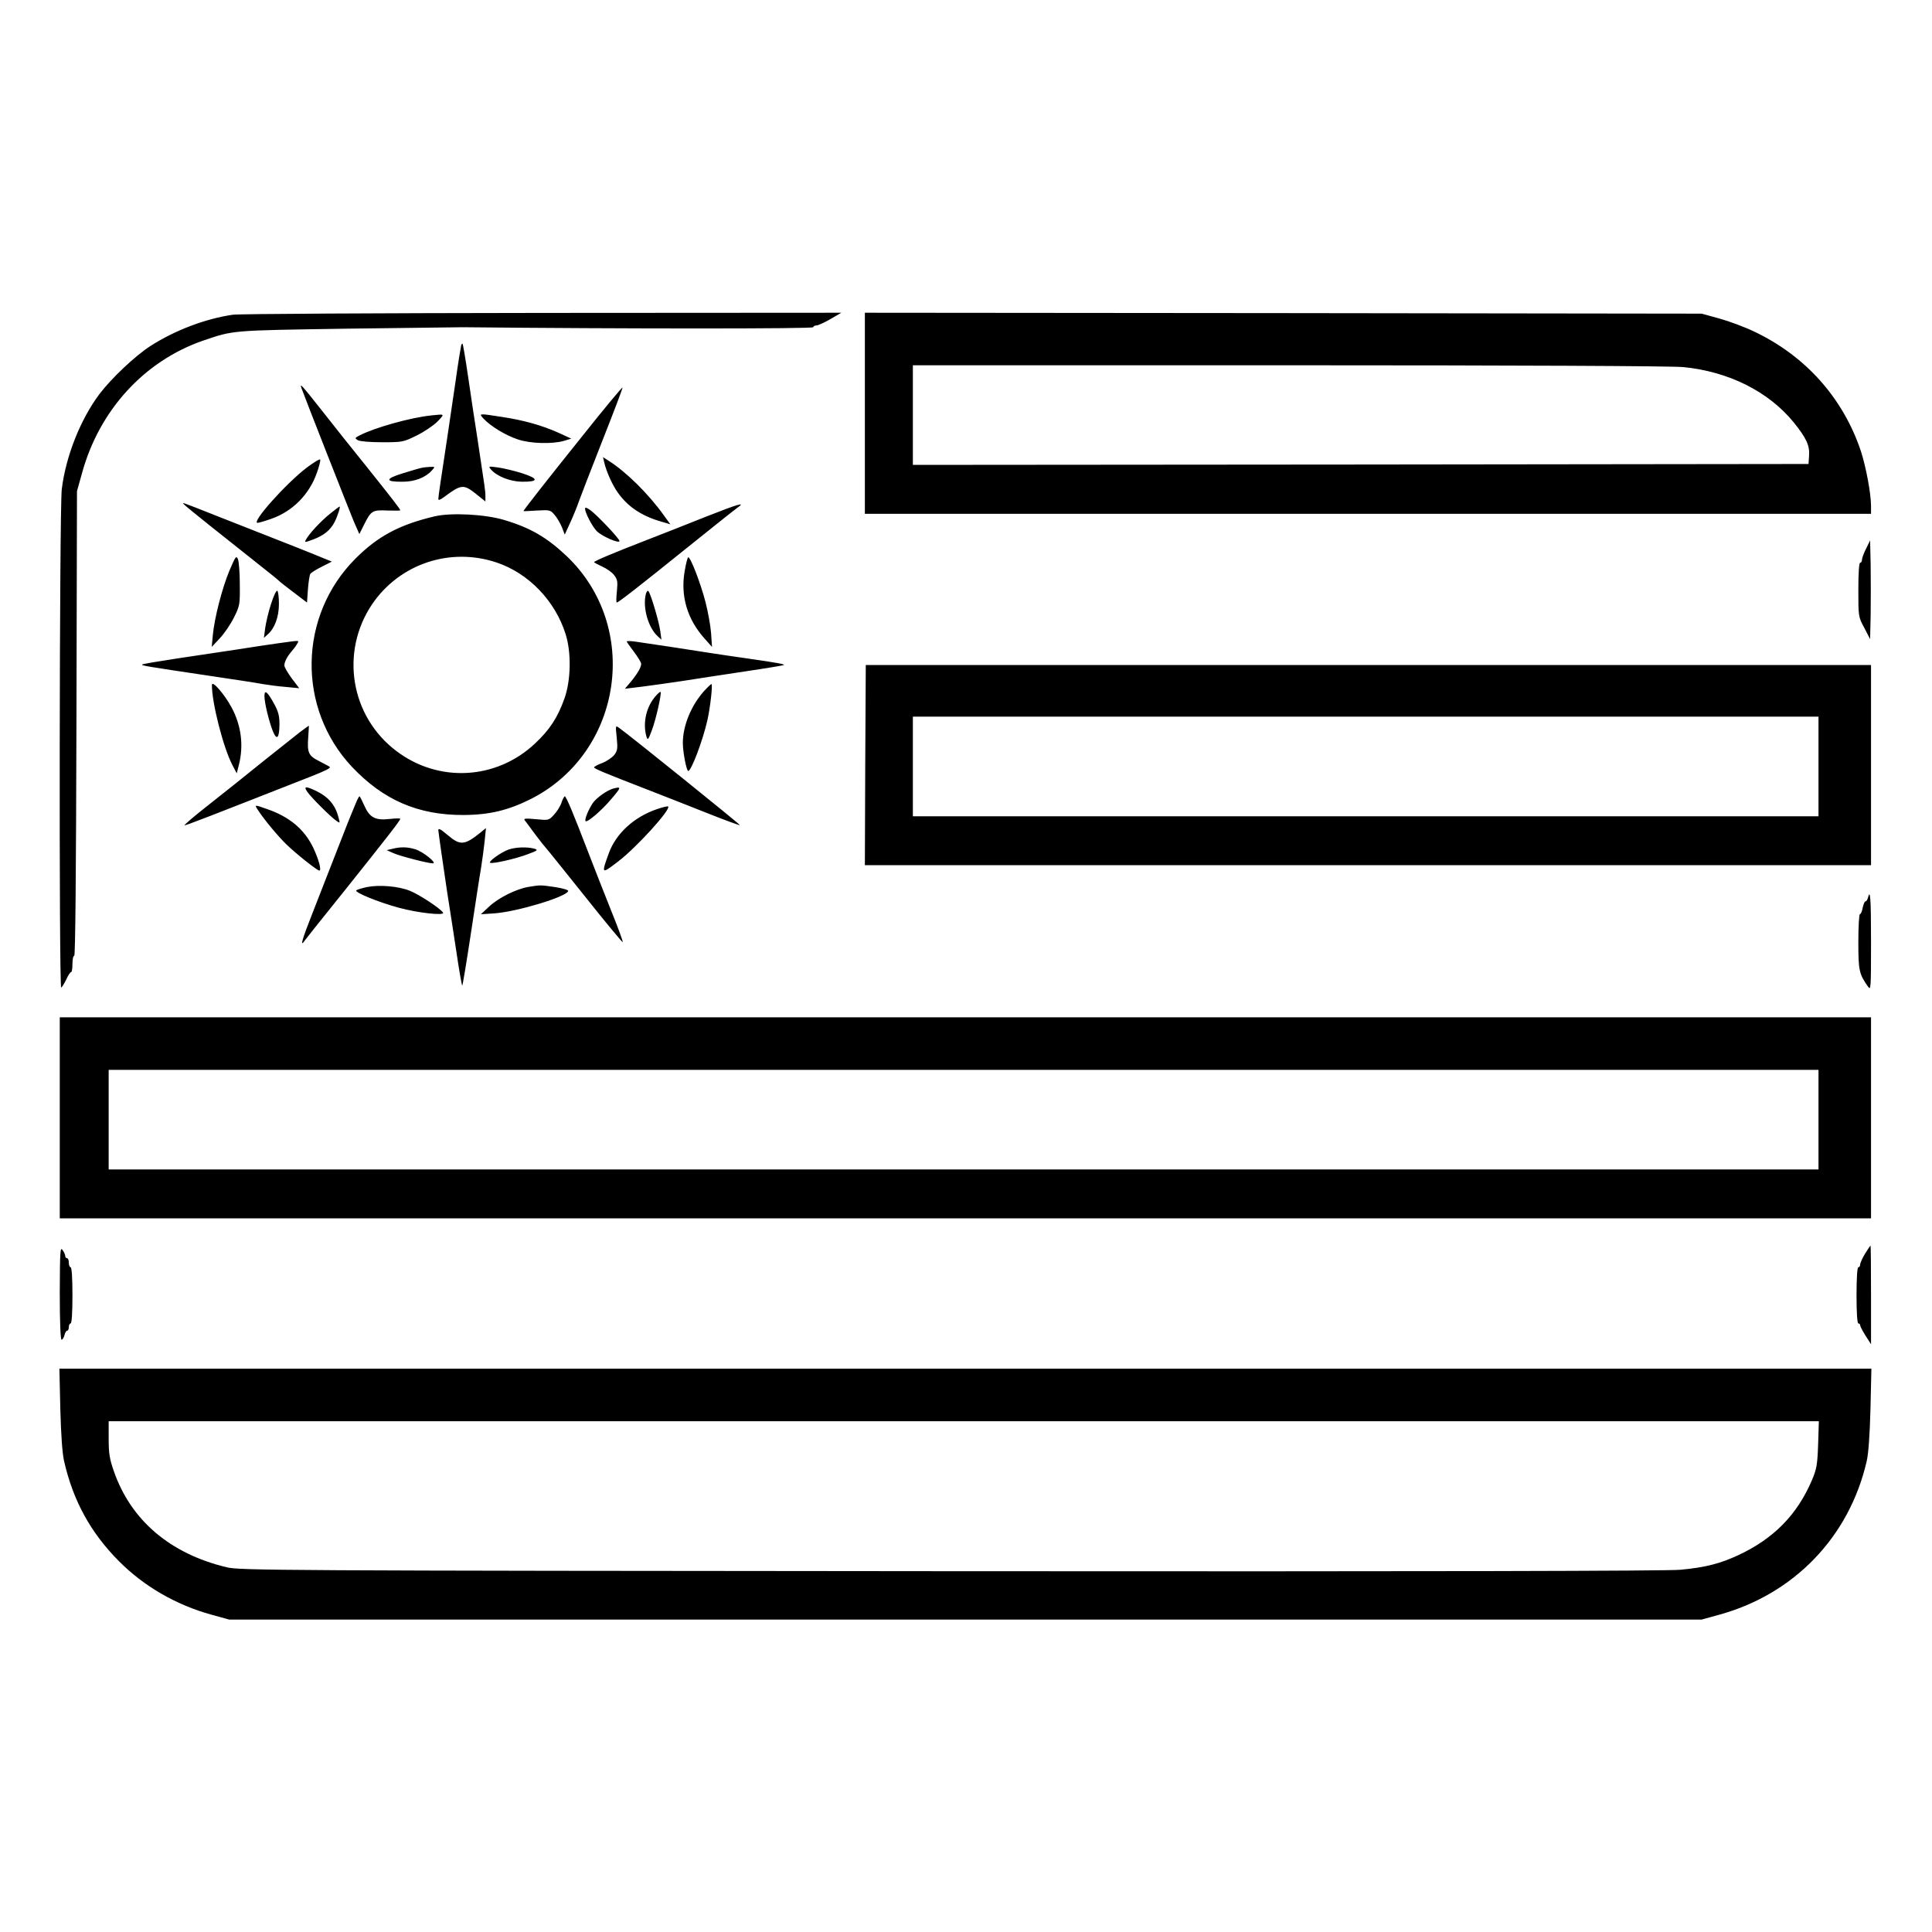 <?xml version="1.0" standalone="no"?>
<!DOCTYPE svg PUBLIC "-//W3C//DTD SVG 20010904//EN"
 "http://www.w3.org/TR/2001/REC-SVG-20010904/DTD/svg10.dtd">
<svg version="1.0" xmlns="http://www.w3.org/2000/svg"
 width="2048pt" height="2048pt" viewBox="0 0 2048 2048"
 preserveAspectRatio="xMidYMid meet">
<g transform="translate(0,2048) scale(0.192,-0.192)"
fill="#000000" stroke="none">
<path d="M1285 8929 c-151 -22 -320 -86 -455 -173 -85 -55 -214 -177 -281
-265 -105 -140 -186 -344 -208 -526 -13 -107 -16 -2759 -3 -2751 5 3 17 23 28
45 10 23 22 41 27 41 4 0 7 20 7 45 0 25 4 45 10 45 6 0 10 462 12 1283 l3
1282 28 100 c95 347 344 619 668 731 171 58 150 56 789 66 327 4 618 8 645 8
892 -9 1935 -9 1935 0 0 5 8 10 18 10 9 0 44 16 77 35 l60 35 -1650 -1 c-907
-1 -1677 -5 -1710 -10z M4775 8385 l0 -555 2778 0 2777 0 0 43 c0 69 -28 217
-56 303 -98 293 -306 526 -589 660 -52 25 -138 57 -192 72 l-98 27 -2310 3
-2310 2 0 -555z m4519 255 c251 -25 470 -135 609 -305 69 -86 89 -127 85 -183
l-3 -47 -2472 -3 -2473 -2 0 275 0 275 2078 0 c1260 0 2116 -4 2176 -10z
M2546 8759 c-2 -8 -17 -97 -31 -199 -15 -102 -35 -239 -45 -305 -35 -230 -50
-330 -50 -343 0 -9 11 -5 31 10 95 71 108 73 178 17 l51 -41 0 29 c0 29 -2 40
-44 318 -15 94 -38 249 -52 345 -14 96 -28 177 -30 179 -2 2 -6 -2 -8 -10z
M1664 8525 c16 -46 260 -666 288 -734 l32 -73 27 54 c38 76 46 80 129 76 38
-1 70 -1 70 1 0 7 -46 66 -189 245 -75 93 -183 228 -239 300 -117 148 -128
160 -118 131z M3219 8264 c-191 -238 -329 -414 -329 -419 0 -1 33 0 74 3 71 4
75 3 97 -23 13 -14 31 -45 41 -68 l16 -42 31 68 c17 37 37 86 45 110 8 23 66
174 130 336 64 162 115 296 113 298 -3 2 -101 -116 -218 -263z M2380 8373
c-114 -12 -311 -67 -394 -110 -28 -14 -28 -16 -10 -27 11 -6 66 -11 134 -11
112 0 117 1 190 37 41 20 93 55 115 77 42 44 43 42 -35 34z M2670 8355 c39
-42 122 -92 188 -114 70 -24 191 -27 257 -8 l39 12 -72 33 c-92 41 -192 69
-312 87 -128 20 -128 20 -100 -10z M1695 8086 c-117 -89 -310 -306 -273 -306
7 0 41 10 75 22 118 41 210 134 252 253 13 35 21 69 19 74 -1 6 -34 -14 -73
-43z M3336 8114 c11 -50 46 -127 75 -167 55 -77 127 -126 232 -158 l58 -17
-37 51 c-83 116 -207 239 -304 300 l-31 20 7 -29z M2325 8083 c-11 -2 -57 -16
-103 -30 -97 -30 -97 -47 1 -46 67 0 126 23 161 62 19 21 19 21 -10 20 -16 -1
-38 -3 -49 -6z M2712 8073 c33 -37 106 -65 169 -66 94 -1 95 17 1 47 -44 14
-104 28 -134 32 -52 7 -53 7 -36 -13z M1020 7878 c15 -15 214 -174 414 -332
56 -44 103 -82 106 -86 3 -4 39 -32 80 -63 l75 -57 5 72 c3 40 9 79 13 86 5 7
33 25 64 40 l55 28 -88 36 c-49 20 -147 59 -219 87 -71 28 -211 83 -310 122
-230 91 -213 85 -195 67z M3895 7813 c-104 -42 -253 -100 -330 -130 -173 -67
-285 -114 -285 -120 0 -2 20 -13 44 -24 25 -11 55 -32 66 -47 19 -24 21 -35
16 -89 -4 -35 -4 -63 -1 -63 9 0 117 84 394 307 138 111 261 209 273 217 47
33 6 21 -177 -51z M1823 7831 c-49 -39 -116 -110 -134 -144 -9 -16 -6 -16 42
2 58 22 93 51 116 95 16 31 34 86 28 86 -2 0 -25 -17 -52 -39z M3230 7858 c1
-23 37 -93 63 -122 27 -29 127 -73 127 -56 0 13 -125 145 -162 171 -20 14 -28
16 -28 7z M2400 7816 c-195 -46 -314 -110 -437 -233 -316 -316 -324 -826 -20
-1150 174 -184 366 -267 617 -266 146 1 251 27 380 93 499 261 597 947 189
1336 -110 104 -201 157 -346 200 -106 32 -294 41 -383 20z m342 -255 c176 -59
323 -211 381 -396 32 -102 29 -253 -6 -353 -37 -105 -82 -175 -164 -251 -213
-200 -531 -217 -763 -42 -256 192 -314 549 -134 814 152 221 429 314 686 228z
M10303 7638 c-13 -25 -23 -53 -23 -62 0 -9 -4 -16 -10 -16 -6 0 -10 -56 -10
-149 0 -149 0 -150 33 -211 l32 -62 3 136 c1 75 1 197 0 273 l-3 136 -22 -45z
M1267 7517 c-41 -98 -83 -262 -92 -357 l-6 -65 45 48 c25 27 60 78 78 115 32
64 33 71 32 182 0 63 -5 126 -10 139 -10 22 -13 17 -47 -62z M3780 7513 c-24
-137 15 -267 111 -373 l40 -45 -5 75 c-3 41 -17 119 -31 173 -26 101 -82 247
-95 247 -4 0 -13 -35 -20 -77z M1496 7331 c-14 -43 -28 -103 -32 -133 l-7 -53
21 19 c39 34 62 97 62 169 0 36 -4 68 -9 72 -6 3 -21 -30 -35 -74z M3566 7388
c-19 -74 12 -185 65 -234 l21 -19 -7 50 c-8 55 -53 205 -65 218 -4 5 -10 -2
-14 -15z M1535 7115 c-49 -7 -151 -22 -225 -34 -74 -11 -222 -33 -327 -49
-106 -16 -195 -31 -198 -34 -6 -6 20 -10 375 -63 129 -19 260 -39 290 -45 30
-5 88 -13 129 -16 l73 -7 -41 54 c-22 30 -41 62 -41 72 0 20 17 52 43 81 10
12 23 29 28 39 11 20 19 19 -106 2z M3460 7125 c0 -2 18 -28 40 -57 22 -29 40
-59 40 -66 0 -19 -18 -51 -56 -98 l-34 -40 98 12 c53 7 156 21 227 32 72 11
224 35 340 52 115 17 211 33 213 35 5 5 -40 13 -193 35 -77 11 -180 26 -230
34 -100 16 -337 52 -402 61 -24 3 -43 3 -43 0z M4780 6995 c0 0 -1 -249 -3
-553 l-2 -552 2778 0 2777 0 0 553 0 552 -2775 0 c-1526 0 -2775 0 -2775 0z
m5260 -560 l0 -275 -2500 0 -2500 0 0 275 0 275 2500 0 2500 0 0 -275z M1170
6885 c-1 -96 63 -348 114 -444 l23 -44 12 47 c27 107 13 217 -40 316 -39 73
-108 153 -109 125z M3887 6851 c-71 -79 -117 -191 -117 -286 0 -50 20 -155 30
-155 16 0 79 164 105 278 16 69 31 202 23 202 -3 0 -21 -17 -41 -39z M1460
6824 c0 -38 25 -140 46 -193 22 -55 36 -41 37 36 0 47 -6 70 -28 111 -38 70
-55 84 -55 46z M3623 6827 c-54 -58 -76 -150 -54 -227 7 -22 10 -19 30 35 22
57 55 204 48 212 -2 1 -13 -7 -24 -20z M1654 6623 c-27 -21 -116 -92 -199
-158 -82 -67 -217 -174 -298 -238 -82 -64 -144 -117 -138 -117 10 0 134 48
696 269 86 34 112 47 105 54 -3 3 -29 16 -57 31 -60 30 -68 46 -61 136 2 33 4
60 3 60 -1 0 -24 -17 -51 -37z M3405 6594 c6 -61 4 -72 -14 -96 -12 -14 -41
-34 -66 -44 -25 -9 -45 -20 -45 -24 0 -7 55 -30 300 -125 80 -31 225 -88 323
-127 98 -39 180 -69 182 -67 3 3 -610 497 -668 538 -19 13 -19 12 -12 -55z
M1698 6293 c23 -32 127 -136 159 -158 21 -15 21 -15 11 22 -18 67 -56 111
-123 143 -58 28 -71 26 -47 -7z M3386 6313 c-34 -9 -93 -51 -113 -80 -25 -37
-47 -92 -40 -100 9 -9 89 59 141 121 57 67 58 71 12 59z M1967 6238 c-35 -83
-59 -144 -113 -283 -32 -82 -88 -226 -125 -320 -64 -162 -75 -203 -45 -159 8
11 106 134 218 273 237 297 308 388 308 397 0 3 -26 3 -59 -1 -79 -9 -111 8
-140 75 -12 27 -24 50 -26 50 -3 0 -11 -15 -18 -32z M3100 6235 c-6 -19 -25
-49 -41 -66 -29 -32 -30 -32 -101 -25 -56 5 -69 4 -61 -6 5 -7 32 -42 58 -78
27 -36 54 -70 60 -76 6 -6 102 -126 215 -267 112 -141 206 -254 208 -252 3 2
-25 78 -61 167 -36 90 -93 235 -127 323 -85 222 -124 315 -132 315 -3 0 -12
-16 -18 -35z M1425 6193 c33 -51 113 -147 157 -189 56 -54 170 -144 181 -144
13 0 -2 59 -33 125 -49 103 -132 173 -259 216 -68 24 -67 24 -46 -8z M3626
6199 c-125 -43 -224 -133 -264 -241 -43 -118 -42 -119 49 -49 102 77 294 289
278 305 -2 3 -31 -4 -63 -15z M2420 6083 c1 -14 28 -205 49 -343 12 -74 34
-219 50 -323 15 -103 30 -189 33 -192 2 -2 23 125 47 283 24 158 49 323 57
367 7 44 16 112 20 150 l7 70 -34 -28 c-84 -67 -109 -69 -176 -12 -41 35 -53
41 -53 28z M2165 5980 l-30 -7 38 -17 c39 -17 191 -56 217 -56 25 1 -56 66
-98 78 -43 13 -80 14 -127 2z M2807 5976 c-43 -16 -115 -68 -100 -73 17 -6
143 23 208 48 54 20 57 23 35 30 -40 11 -102 9 -143 -5z M2025 5769 c-27 -6
-54 -14 -58 -18 -11 -11 121 -65 235 -96 106 -29 256 -45 244 -27 -14 23 -133
101 -184 121 -63 25 -168 34 -237 20z M2917 5770 c-68 -12 -165 -60 -217 -109
l-45 -42 75 5 c125 9 397 91 407 123 2 6 -27 15 -72 22 -83 12 -80 12 -148 1z
M10313 5710 c-3 -11 -9 -20 -14 -20 -4 0 -11 -16 -15 -35 -3 -19 -10 -35 -15
-35 -5 0 -9 -69 -9 -153 0 -159 4 -177 53 -247 16 -23 17 -14 17 243 0 247 -4
299 -17 247z M330 4495 l0 -555 5000 0 5000 0 0 555 0 555 -5000 0 -5000 0 0
-555z m9710 -10 l0 -275 -4720 0 -4720 0 0 275 0 275 4720 0 4720 0 0 -275z
M10297 3745 c-15 -25 -27 -52 -27 -60 0 -8 -4 -15 -10 -15 -6 0 -10 -58 -10
-155 0 -97 4 -155 10 -155 6 0 10 -5 10 -10 0 -6 13 -31 30 -58 l30 -47 0 273
c0 149 -1 272 -3 272 -1 0 -14 -20 -30 -45z M330 3528 c0 -162 4 -258 10 -258
5 0 12 11 16 25 3 14 10 25 15 25 5 0 9 9 9 20 0 11 5 20 10 20 6 0 10 58 10
155 0 97 -4 155 -10 155 -5 0 -10 11 -10 25 0 14 -4 25 -10 25 -5 0 -10 6 -10
13 0 7 -7 22 -15 33 -13 17 -14 -10 -15 -238z M333 2888 c4 -147 11 -246 21
-289 50 -219 147 -395 302 -551 139 -140 316 -242 511 -296 l98 -27 4065 0
4065 0 98 27 c413 114 717 430 813 847 10 43 17 142 21 289 l5 222 -5002 0
-5002 0 5 -222z m9705 -195 c-4 -114 -8 -136 -34 -198 -82 -192 -212 -324
-408 -415 -99 -46 -180 -67 -317 -80 -70 -7 -1379 -10 -4029 -8 -3747 3 -3928
4 -4000 22 -311 75 -527 259 -621 529 -24 68 -29 98 -29 180 l0 97 4721 0
4721 0 -4 -127z"/>
</g>
</svg>

